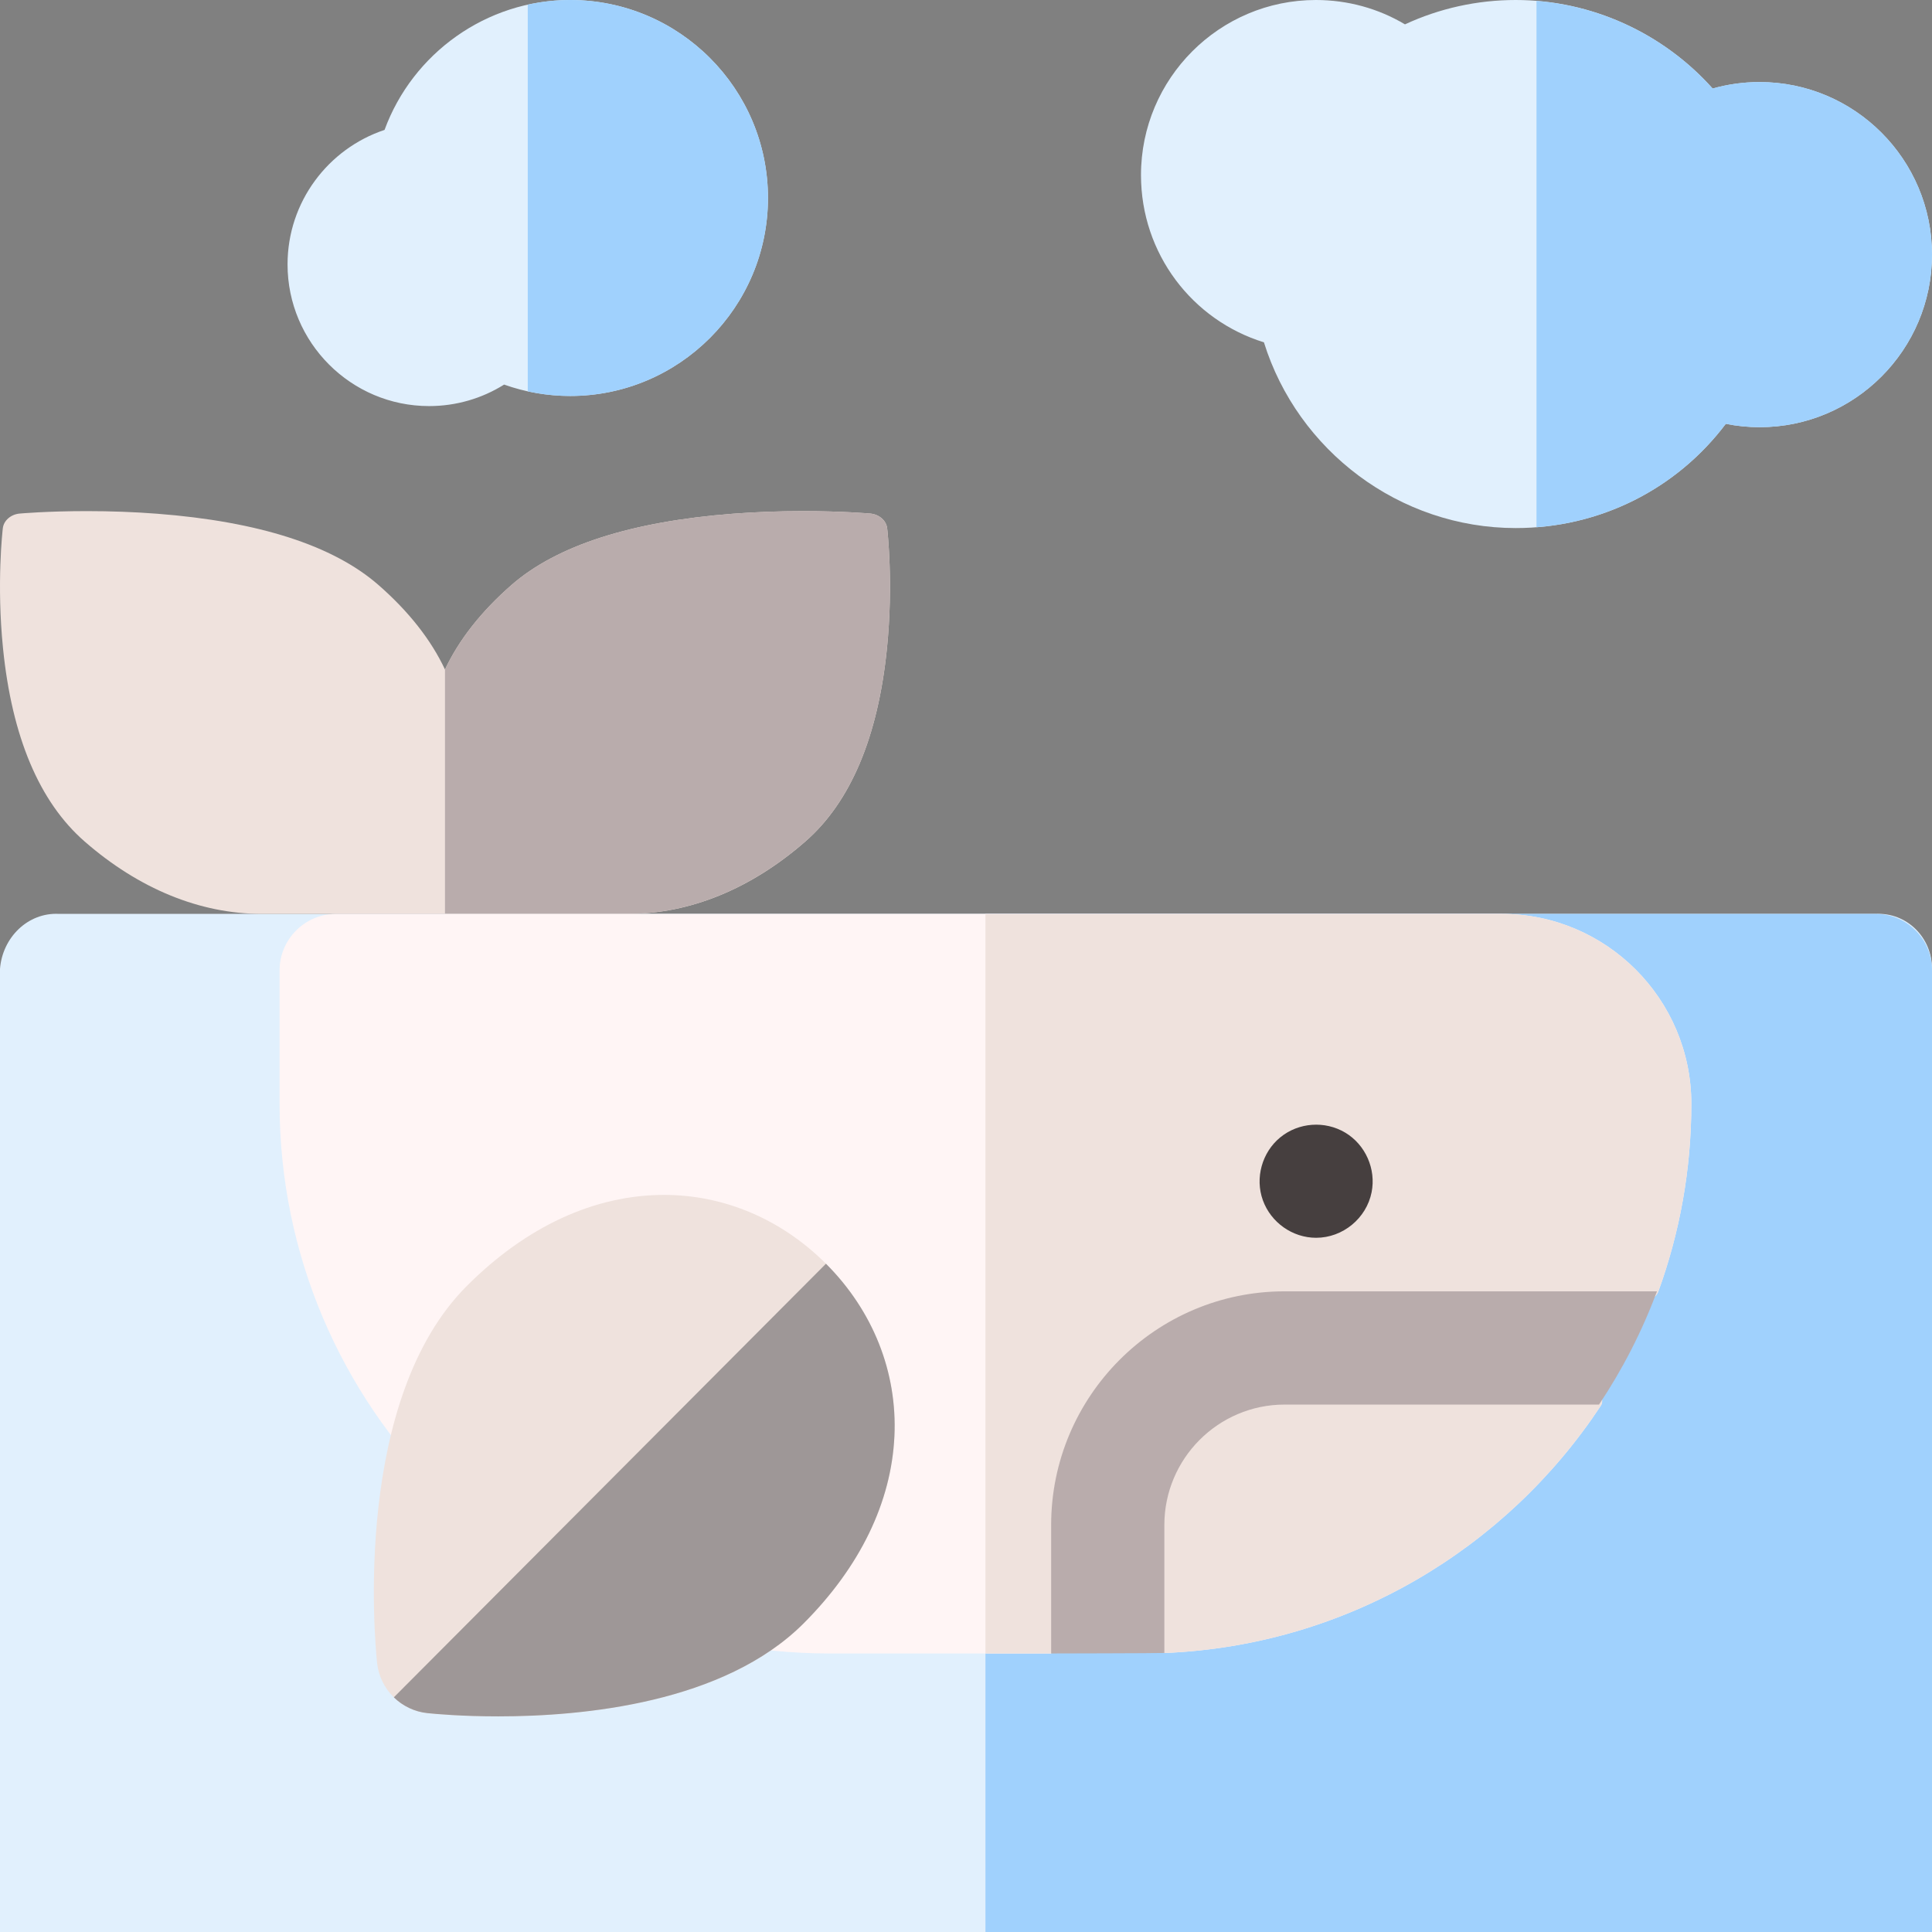 <svg id="Capa_1" enable-background="new 0 0 512 512" height="512" viewBox="0 0 512 512" width="512" xmlns="http://www.w3.org/2000/svg"><rect x="0" y="0" width="512" height="512" fill="#808080" stroke="none"/><g><g><g><path d="m512 512h-512v-255.23c.637-8.288 7.352-15.006 15.637-14.583h481.419c8.284-.423 15 6.295 14.944 14.583z" fill="#e1f0fd"/><path d="m497.056 242.188h-235.9v269.812h250.844v-254.807c.056-8.287-6.66-15.005-14.944-15.005z" fill="#a0d1fd"/></g><g><g><path d="m235.106 139.992c-.241-2.046-2.118-3.683-4.473-3.894-.071-.007-7.274-.648-17.787-.648-6.369 0-12.629.232-18.605.691-26.953 2.066-46.695 8.418-58.678 18.88-8.053 7.03-13.975 14.602-17.637 22.41-3.661-7.808-9.584-15.379-17.636-22.41-11.983-10.462-31.725-16.814-58.679-18.88-5.979-.46-12.24-.692-18.61-.692-10.568 0-17.697.642-17.792.651-2.344.21-4.221 1.847-4.461 3.891-.069.589-1.679 14.631.047 31.781 2.367 23.53 9.643 40.765 21.624 51.224 14.38 12.556 30.605 19.193 46.919 19.193h97.178c16.313 0 32.538-6.636 46.918-19.193 11.981-10.46 19.257-27.695 21.623-51.224 1.727-17.155.117-31.193.049-31.78z" fill="#efe2dd"/><path d="m235.106 139.991c-.241-2.045-2.118-3.682-4.473-3.893-.071-.007-7.274-.648-17.787-.648-6.369 0-12.629.232-18.605.691-26.953 2.066-46.695 8.416-58.678 18.877-8.053 7.029-13.975 14.598-17.637 22.405v64.747h48.59c16.314 0 32.538-6.635 46.918-19.189 11.981-10.459 19.257-27.69 21.623-51.215 1.727-17.152.117-31.187.049-31.775z" fill="#b9acac"/></g><g><g><g><path d="m294.348 423.064-15.782 15.123h-58.844c-80.301 0-145.631-65.355-145.631-145.688v-35.306c0-8.287 6.716-15.006 15-15.006h308.839c27.731 0 50.292 22.569 50.292 50.312 0 17.497-3.099 34.283-8.777 49.839-1.954 5.353-24.215 6.362-26.758 11.402-2.544 5.04 14.63 14.112 11.539 18.797-25.038 37.953-67.336 63.555-115.618 65.528-1.997.081-12.245-15.001-14.26-15.001z" fill="#fff5f5"/><path d="m397.93 242.188h-136.774v196h17.409l15.782-15.123c2.015 0 12.263 15.082 14.259 15.001 48.283-1.972 90.58-27.574 115.618-65.528 2.974-4.508-14.008-13.959-11.539-18.797 2.662-5.217 24.731-5.847 26.758-11.402 5.678-15.555 8.777-32.342 8.777-49.839.002-27.743-22.559-50.312-50.29-50.312z" fill="#efe2dd"/></g><path d="m348.79 328.027c-6.282 0-11.986-4.057-14.119-9.95-2.131-5.887-.23-12.699 4.609-16.66 4.857-3.976 11.826-4.472 17.211-1.264 5.388 3.209 8.216 9.66 6.999 15.8-1.373 6.925-7.64 12.074-14.7 12.074z" fill="#463f3f"/><path d="m439.113 342.217h-98.686c-34.11 0-61.861 27.785-61.861 61.937v34.034s28.017-.052 30-.132v-33.901c0-17.604 14.293-31.926 31.861-31.926h83.331c6.216-9.308 11.39-19.367 15.355-30.012z" fill="#b9acac"/></g><g><path d="m132.015 454.856c-9.604 0-16.611-.637-18.706-.853-7.07-.728-12.659-6.32-13.386-13.394-.724-7.053-6.208-69.774 23.764-99.792 15.779-15.803 33.874-24.157 52.322-24.157 15.906 0 31.134 6.478 42.879 18.241 12.488 12.506 18.931 28.742 18.142 45.715-.813 17.494-9.129 34.639-24.049 49.581-21.068 21.099-58.266 24.659-80.966 24.659z" fill="#efe2dd"/><path d="m218.888 334.901-114.515 114.91c2.357 2.301 5.465 3.835 8.936 4.192 2.095.216 9.103.853 18.706.853 22.7 0 59.898-3.56 80.966-24.659 14.92-14.941 23.235-32.087 24.049-49.581.788-16.973-5.654-33.209-18.142-45.715z" fill="#9e9797"/></g></g></g></g><g><g><path d="m113.709 107.615c-20.681 0-37.506-16.842-37.506-37.545 0-16.577 10.788-30.679 25.705-35.642 7.42-20.241 26.913-34.428 49.207-34.428 28.896 0 52.406 23.536 52.406 52.468s-23.51 52.468-52.406 52.468c-6.009 0-11.929-1.029-17.523-3.018-5.882 3.69-12.735 5.697-19.883 5.697z" fill="#e1f0fd"/><path d="m151.115 0c-3.852 0-7.616.433-11.253 1.238v102.474c3.675.808 7.446 1.224 11.253 1.224 28.896 0 52.406-23.537 52.406-52.468s-23.509-52.468-52.406-52.468z" fill="#a0d1fd"/></g><g><path d="m401.688 139.942c-30.824 0-57.798-20.513-66.735-49.222-18.978-5.858-32.578-23.496-32.578-44.324-.001-25.583 20.788-46.396 46.342-46.396 8.451 0 16.546 2.245 23.617 6.456 9.144-4.245 19.119-6.456 29.354-6.456 20.035 0 39.044 8.747 52.18 23.462 4.018-1.137 8.198-1.72 12.45-1.72 25.189 0 45.683 20.516 45.683 45.733 0 25.218-20.493 45.735-45.683 45.735-3.019 0-6.022-.301-8.963-.891-13.05 17.303-33.385 27.623-55.667 27.623z" fill="#e1f0fd"/><path d="m466.317 21.742c-4.252 0-8.433.583-12.45 1.72-11.926-13.361-28.698-21.776-46.68-23.217v139.479c20.104-1.549 38.2-11.538 50.167-27.405 2.941.59 5.944.891 8.963.891 25.189 0 45.683-20.517 45.683-45.735 0-25.217-20.493-45.733-45.683-45.733z" fill="#a0d1fd"/></g></g></g></svg>